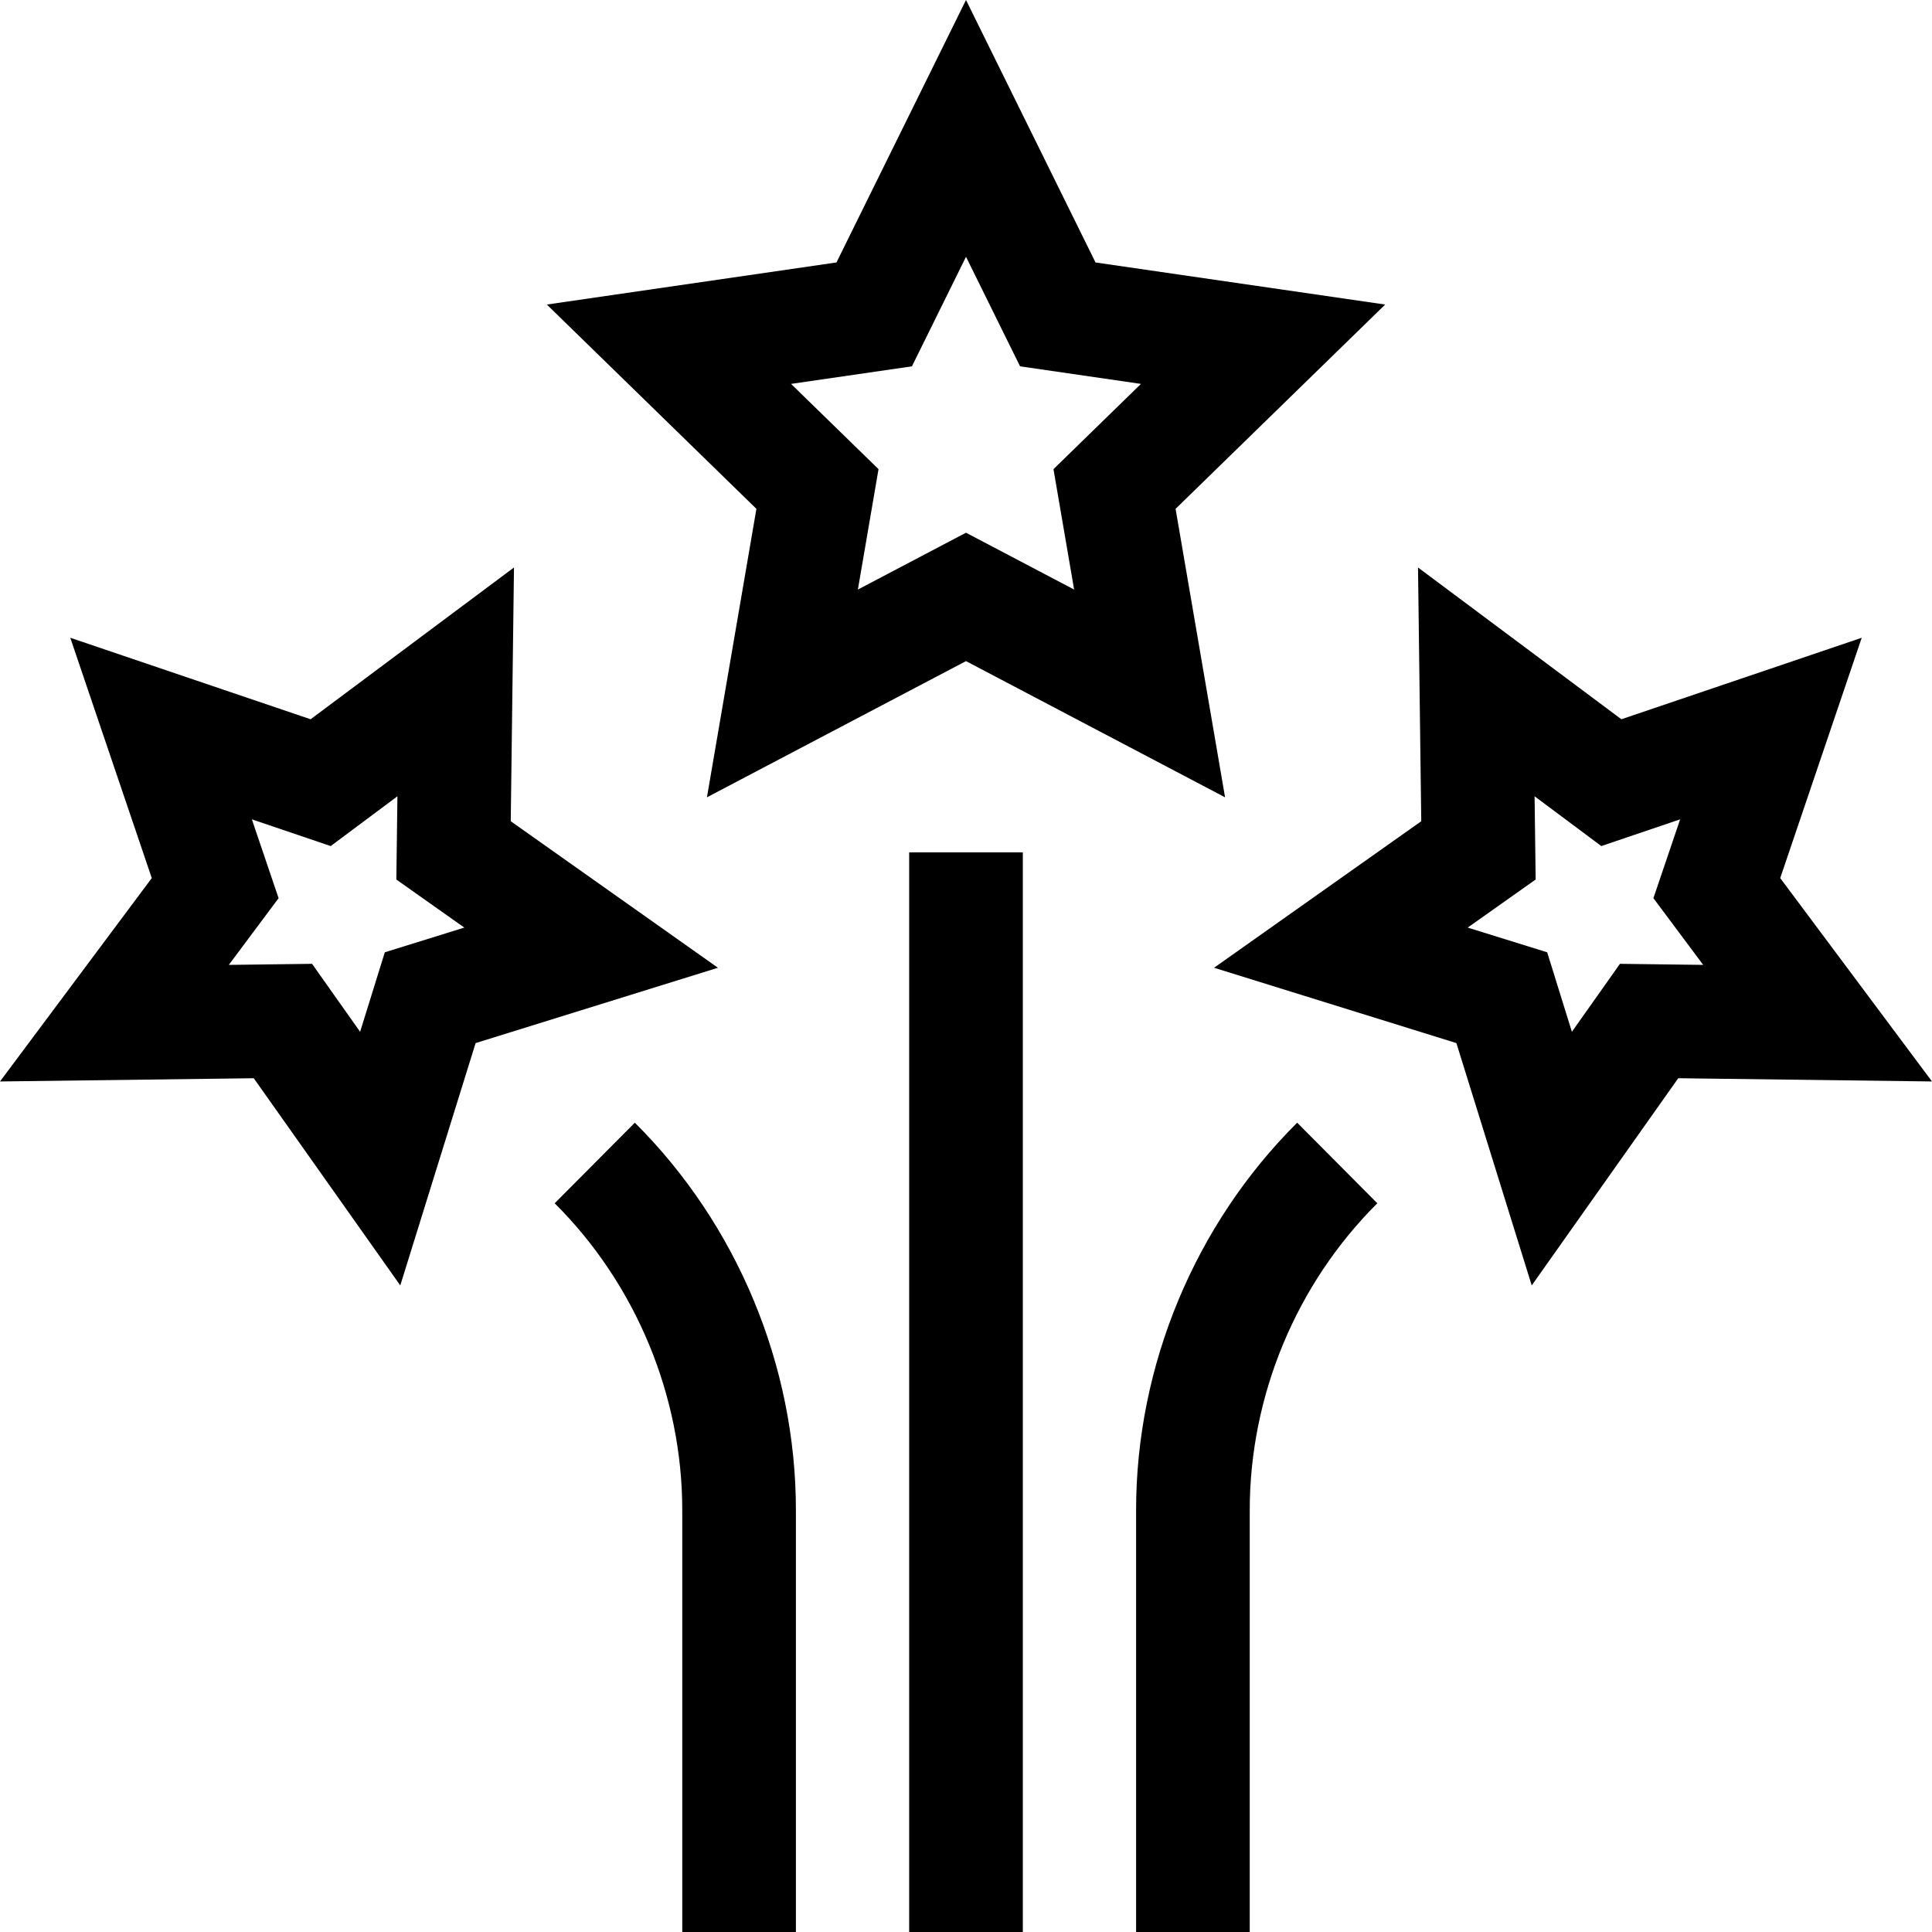 <svg id="Capa_1" enable-background="new 0 0 510 510" height="512" viewBox="0 0 510 510" width="512" xmlns="http://www.w3.org/2000/svg"><g><path d="m186.614 210.471 68.386-35.953 68.386 35.953-13.061-76.149 55.327-53.929-76.459-11.11-34.193-69.283-34.193 69.283-76.459 11.11 55.327 53.929zm54.115-113.768 14.271-28.917 14.272 28.916 31.91 4.637-23.091 22.508 5.451 31.782-28.542-15.005-28.542 15.005 5.451-31.782-23.091-22.508z"/><path d="m134.824 216.785.855-66.984-53.688 40.065-63.44-21.513 21.513 63.441-40.064 53.687 66.984-.856 38.679 54.694 19.886-63.97 63.969-19.885zm-33.242 34.598-6.522 20.984-12.688-17.941-21.973.281 13.143-17.611-7.058-20.811 20.812 7.057 17.611-13.142-.281 21.973 17.941 12.688z"/><path d="m469.935 231.794 21.513-63.441-63.44 21.513-53.688-40.065.855 66.984-54.693 38.679 63.969 19.885 19.886 63.97 38.679-54.694 66.984.856zm-42.306 22.632-12.689 17.941-6.522-20.984-20.984-6.523 17.941-12.688-.281-21.973 17.611 13.142 20.811-7.057-7.058 20.811 13.143 17.611z"/><path d="m240 225h30v285h-30z"/><path d="m146.421 317.634c21.403 21.292 33.679 50.817 33.679 81.006v111.36h30v-111.359c0-38.116-15.498-75.393-42.52-102.275z"/><path d="m299.9 398.641v111.359h30v-111.359c0-30.189 12.275-59.715 33.679-81.006l-21.158-21.269c-27.023 26.881-42.521 64.159-42.521 102.275z"/></g></svg>